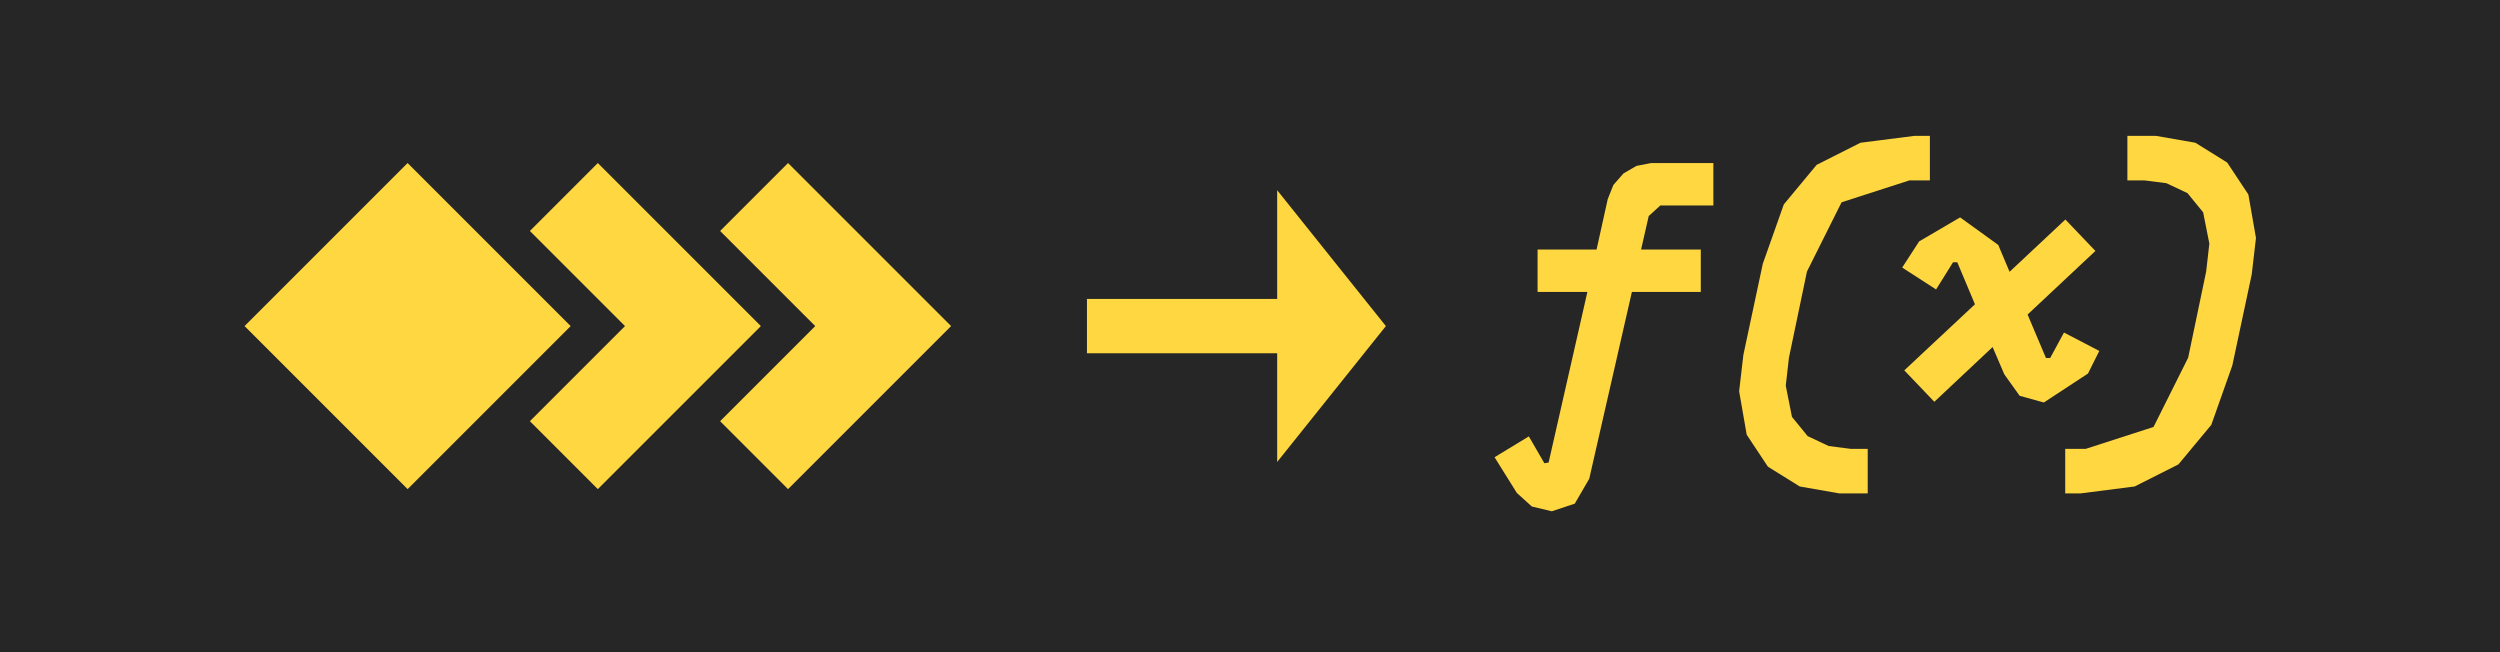 <?xml version="1.0" encoding="UTF-8"?>
<svg width="92px" height="24px" viewBox="0 0 92 24" version="1.1" xmlns="http://www.w3.org/2000/svg" xmlns:xlink="http://www.w3.org/1999/xlink" style="background: #262626;">
    <!-- Generator: Sketch 62 (91390) - https://sketch.com -->
    <title>Unbake</title>
    <desc>Created with Sketch.</desc>
    <g id="Unbake" stroke="none" stroke-width="1" fill="none" fill-rule="evenodd">
        <rect fill="#262626" x="0" y="0" width="92" height="24"></rect>
        <polygon id="Combined-Shape" fill="#FFD740" points="47 11 40 11 40 13 47 13 47 17 51 12 47 7"></polygon>
        <polygon id="Rectangle-7" fill="#FFD740" points="21 12 15 18 9 12 15 6"></polygon>
        <polygon id="Combined-Shape" fill="#FFD740" points="19.5 15.5 22 18 28 12 22 6 19.5 8.5 23 12 19.5 15.5"></polygon>
        <polygon id="Combined-Shape" fill="#FFD740" points="26.5 15.5 29 18 35 12 29 6 26.5 8.5 30 12 26.5 15.5"></polygon>
        <polygon id="f(x)" fill="#FFD740" points="58.416 10.742 56.583 10.742 56.583 9.182 58.754 9.182 59.165 7.326 59.373 6.806 59.743 6.383 60.224 6.104 60.764 6 63.052 6 63.052 7.56 61.102 7.56 60.673 7.95 60.392 9.182 62.589 9.182 62.589 10.742 60.054 10.742 58.484 17.619 57.951 18.535 57.106 18.815 56.371 18.639 55.819 18.139 55 16.826 56.261 16.059 56.833 17.047 56.989 17.021 58.416 10.742"></polygon>
        <polygon id="Path" fill="#FFD740" points="68.732 16.518 68.732 18.156 67.679 18.156 66.23 17.902 65.059 17.174 64.279 15.998 64 14.399 64.156 13.06 64.871 9.706 65.644 7.522 66.853 6.066 68.466 5.253 70.448 5 71.02 5 71.02 6.638 70.266 6.638 67.77 7.444 66.496 9.992 65.833 13.164 65.716 14.191 65.944 15.341 66.522 16.05 67.296 16.414 68.108 16.518 68.732 16.518"></polygon>
        <polygon id="Path" fill="#FFD740" points="74.615 11.575 75.291 13.174 75.447 13.174 75.954 12.238 77.254 12.914 76.838 13.746 75.213 14.812 74.323 14.565 73.757 13.772 73.328 12.771 71.183 14.786 70.078 13.629 72.678 11.198 72.028 9.651 71.872 9.651 71.248 10.652 70 9.846 70.624 8.884 72.132 8 73.536 9.014 73.952 10.002 76.006 8.078 77.111 9.235 74.615 11.575"></polygon>
        <polygon id="Path" fill="#FFD740" points="78.288 6.638 78.288 5 79.341 5 80.79 5.253 81.96 5.981 82.74 7.158 83.02 8.757 82.864 10.096 82.149 13.45 81.376 15.634 80.166 17.09 78.555 17.902 76.572 18.156 76 18.156 76 16.518 76.754 16.518 79.25 15.712 80.524 13.164 81.187 9.992 81.304 8.965 81.076 7.814 80.498 7.106 79.725 6.742 78.912 6.638 78.288 6.638"></polygon>
    </g>
</svg>
